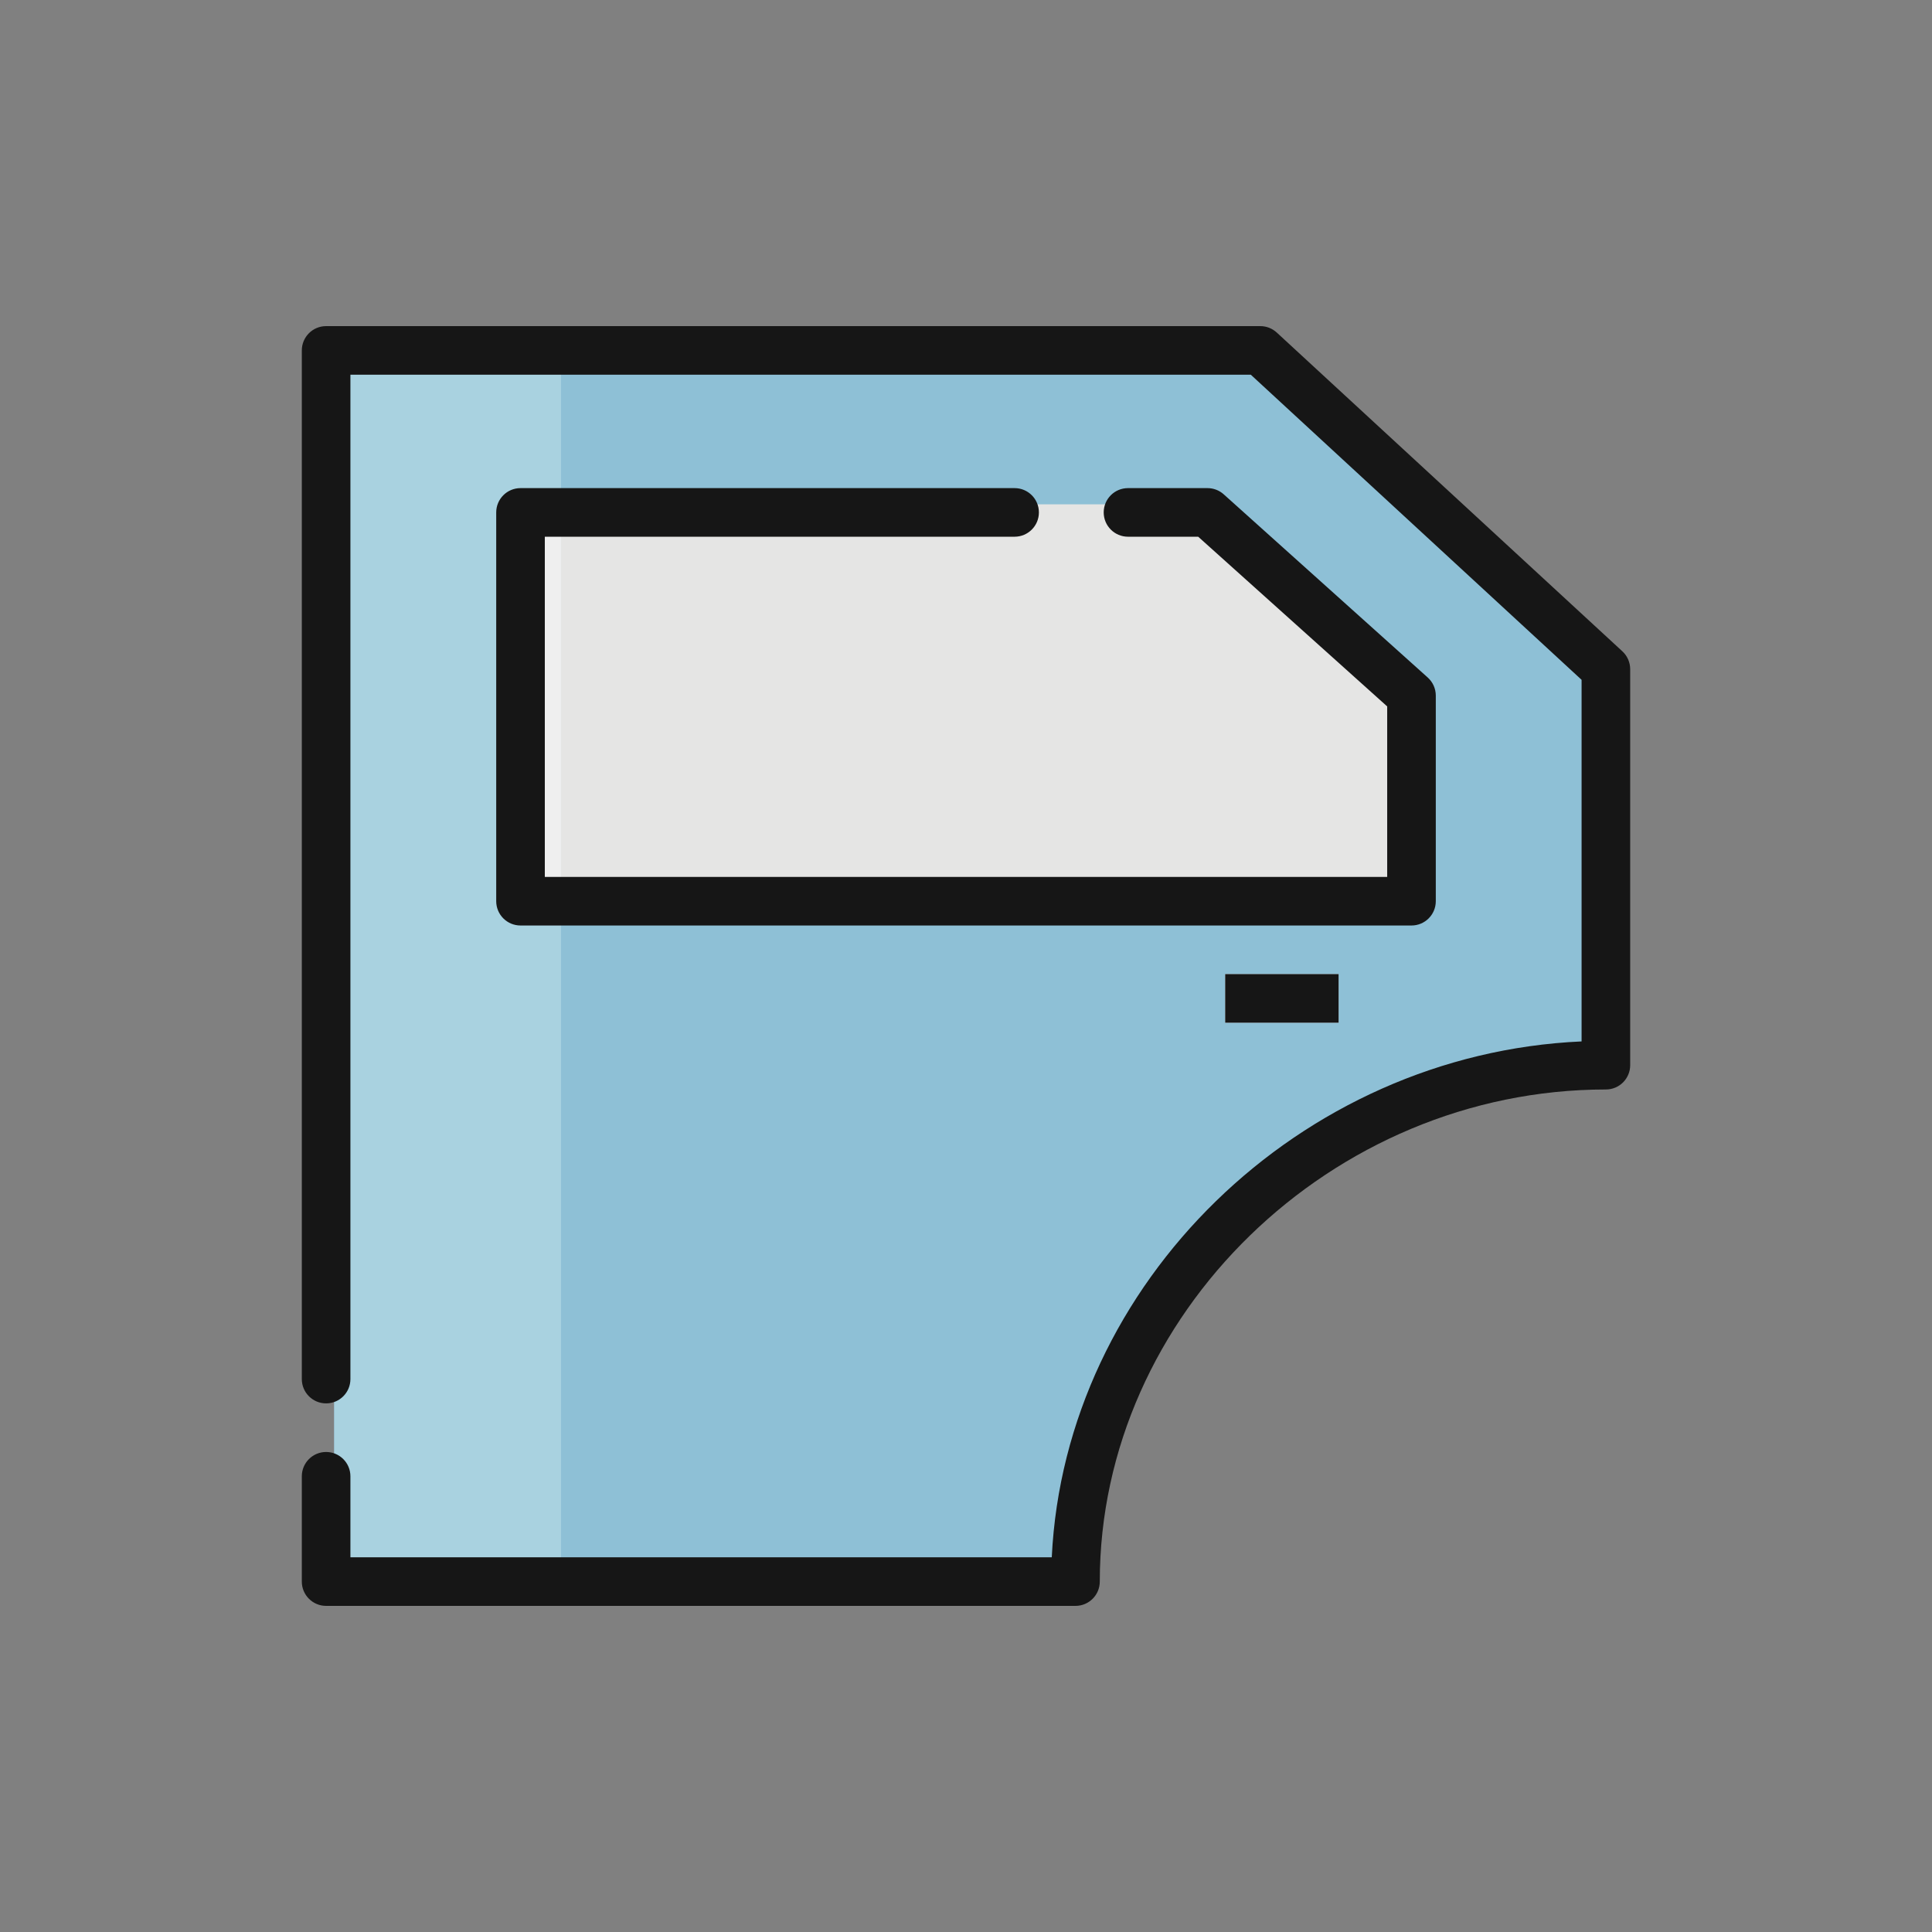 <?xml version="1.0" encoding="utf-8"?>
<!-- Generator: Adobe Illustrator 24.3.0, SVG Export Plug-In . SVG Version: 6.00 Build 0)  -->
<svg version="1.1" id="Layer_1" xmlns="http://www.w3.org/2000/svg" xmlns:xlink="http://www.w3.org/1999/xlink" x="0px" y="0px"
	 viewBox="0 0 400 400" enable-background="new 0 0 400 400" xml:space="preserve">
<rect x="0" y="0" width="400" height="400" fill="#808080" stroke="none"/>
<g>
	<g>
		<g>
			<path fill="#8EC0D6" d="M334.158,220.535v-81.99l-73.227-67.672H69.196v254.899h153.471
				C222.667,268.756,273.787,220.535,334.158,220.535z"/>
		</g>
		<g>
			<polygon fill="#E5E5E4" points="109.444,104.413 109.444,184.907 293.91,184.907 293.91,144.013 249.999,104.413 			"/>
		</g>
		<g>
			<rect x="253.663" y="201.677" fill="#E5E5E4" width="23.478" height="10.062"/>
		</g>
		<g>
			<rect x="69.196" y="70.873" fill="#A9D2E0" width="46.955" height="254.899"/>
		</g>
		<g>
			<rect x="109.444" y="104.413" fill="#EFEFEF" width="6.708" height="80.495"/>
		</g>
	</g>
	<g>
		<g>
			<rect x="253.663" y="201.677" fill="#161616" width="23.478" height="10.062"/>
		</g>
		<g>
			<path fill="#161616" d="M222.667,332.481H67.519c-2.779,0-5.031-2.252-5.031-5.031v-21.801c0-2.779,2.252-5.031,5.031-5.031
				s5.031,2.252,5.031,5.031v16.77h145.207c2.73-56.83,51.375-104.211,109.693-106.804v-74.866l-68.484-63.168H72.55v207.944
				c0,2.779-2.252,5.031-5.031,5.031s-5.031-2.252-5.031-5.031V72.55c0-2.779,2.252-5.031,5.031-5.031h193.412
				c1.264,0,2.481,0.477,3.411,1.333l71.55,65.995c1.032,0.951,1.62,2.293,1.62,3.698v81.99c0,2.779-2.252,5.031-5.031,5.031
				c-56.797,0-104.783,46.657-104.783,101.884C227.698,330.229,225.446,332.481,222.667,332.481z"/>
		</g>
		<g>
			<path fill="#161616" d="M292.233,191.615H107.767c-2.779,0-5.031-2.252-5.031-5.031V106.09c0-2.779,2.252-5.031,5.031-5.031
				h102.295c2.779,0,5.031,2.252,5.031,5.031c0,2.779-2.252,5.031-5.031,5.031h-97.264v70.433h174.405v-35.297l-39.132-35.136
				h-14.531c-2.779,0-5.031-2.252-5.031-5.031c0-2.779,2.252-5.031,5.031-5.031h16.459c1.241,0,2.438,0.459,3.36,1.287
				l42.235,37.924c1.063,0.955,1.671,2.316,1.671,3.744v42.571C297.264,189.363,295.013,191.615,292.233,191.615z"/>
		</g>
	</g>
</g>
</svg>
